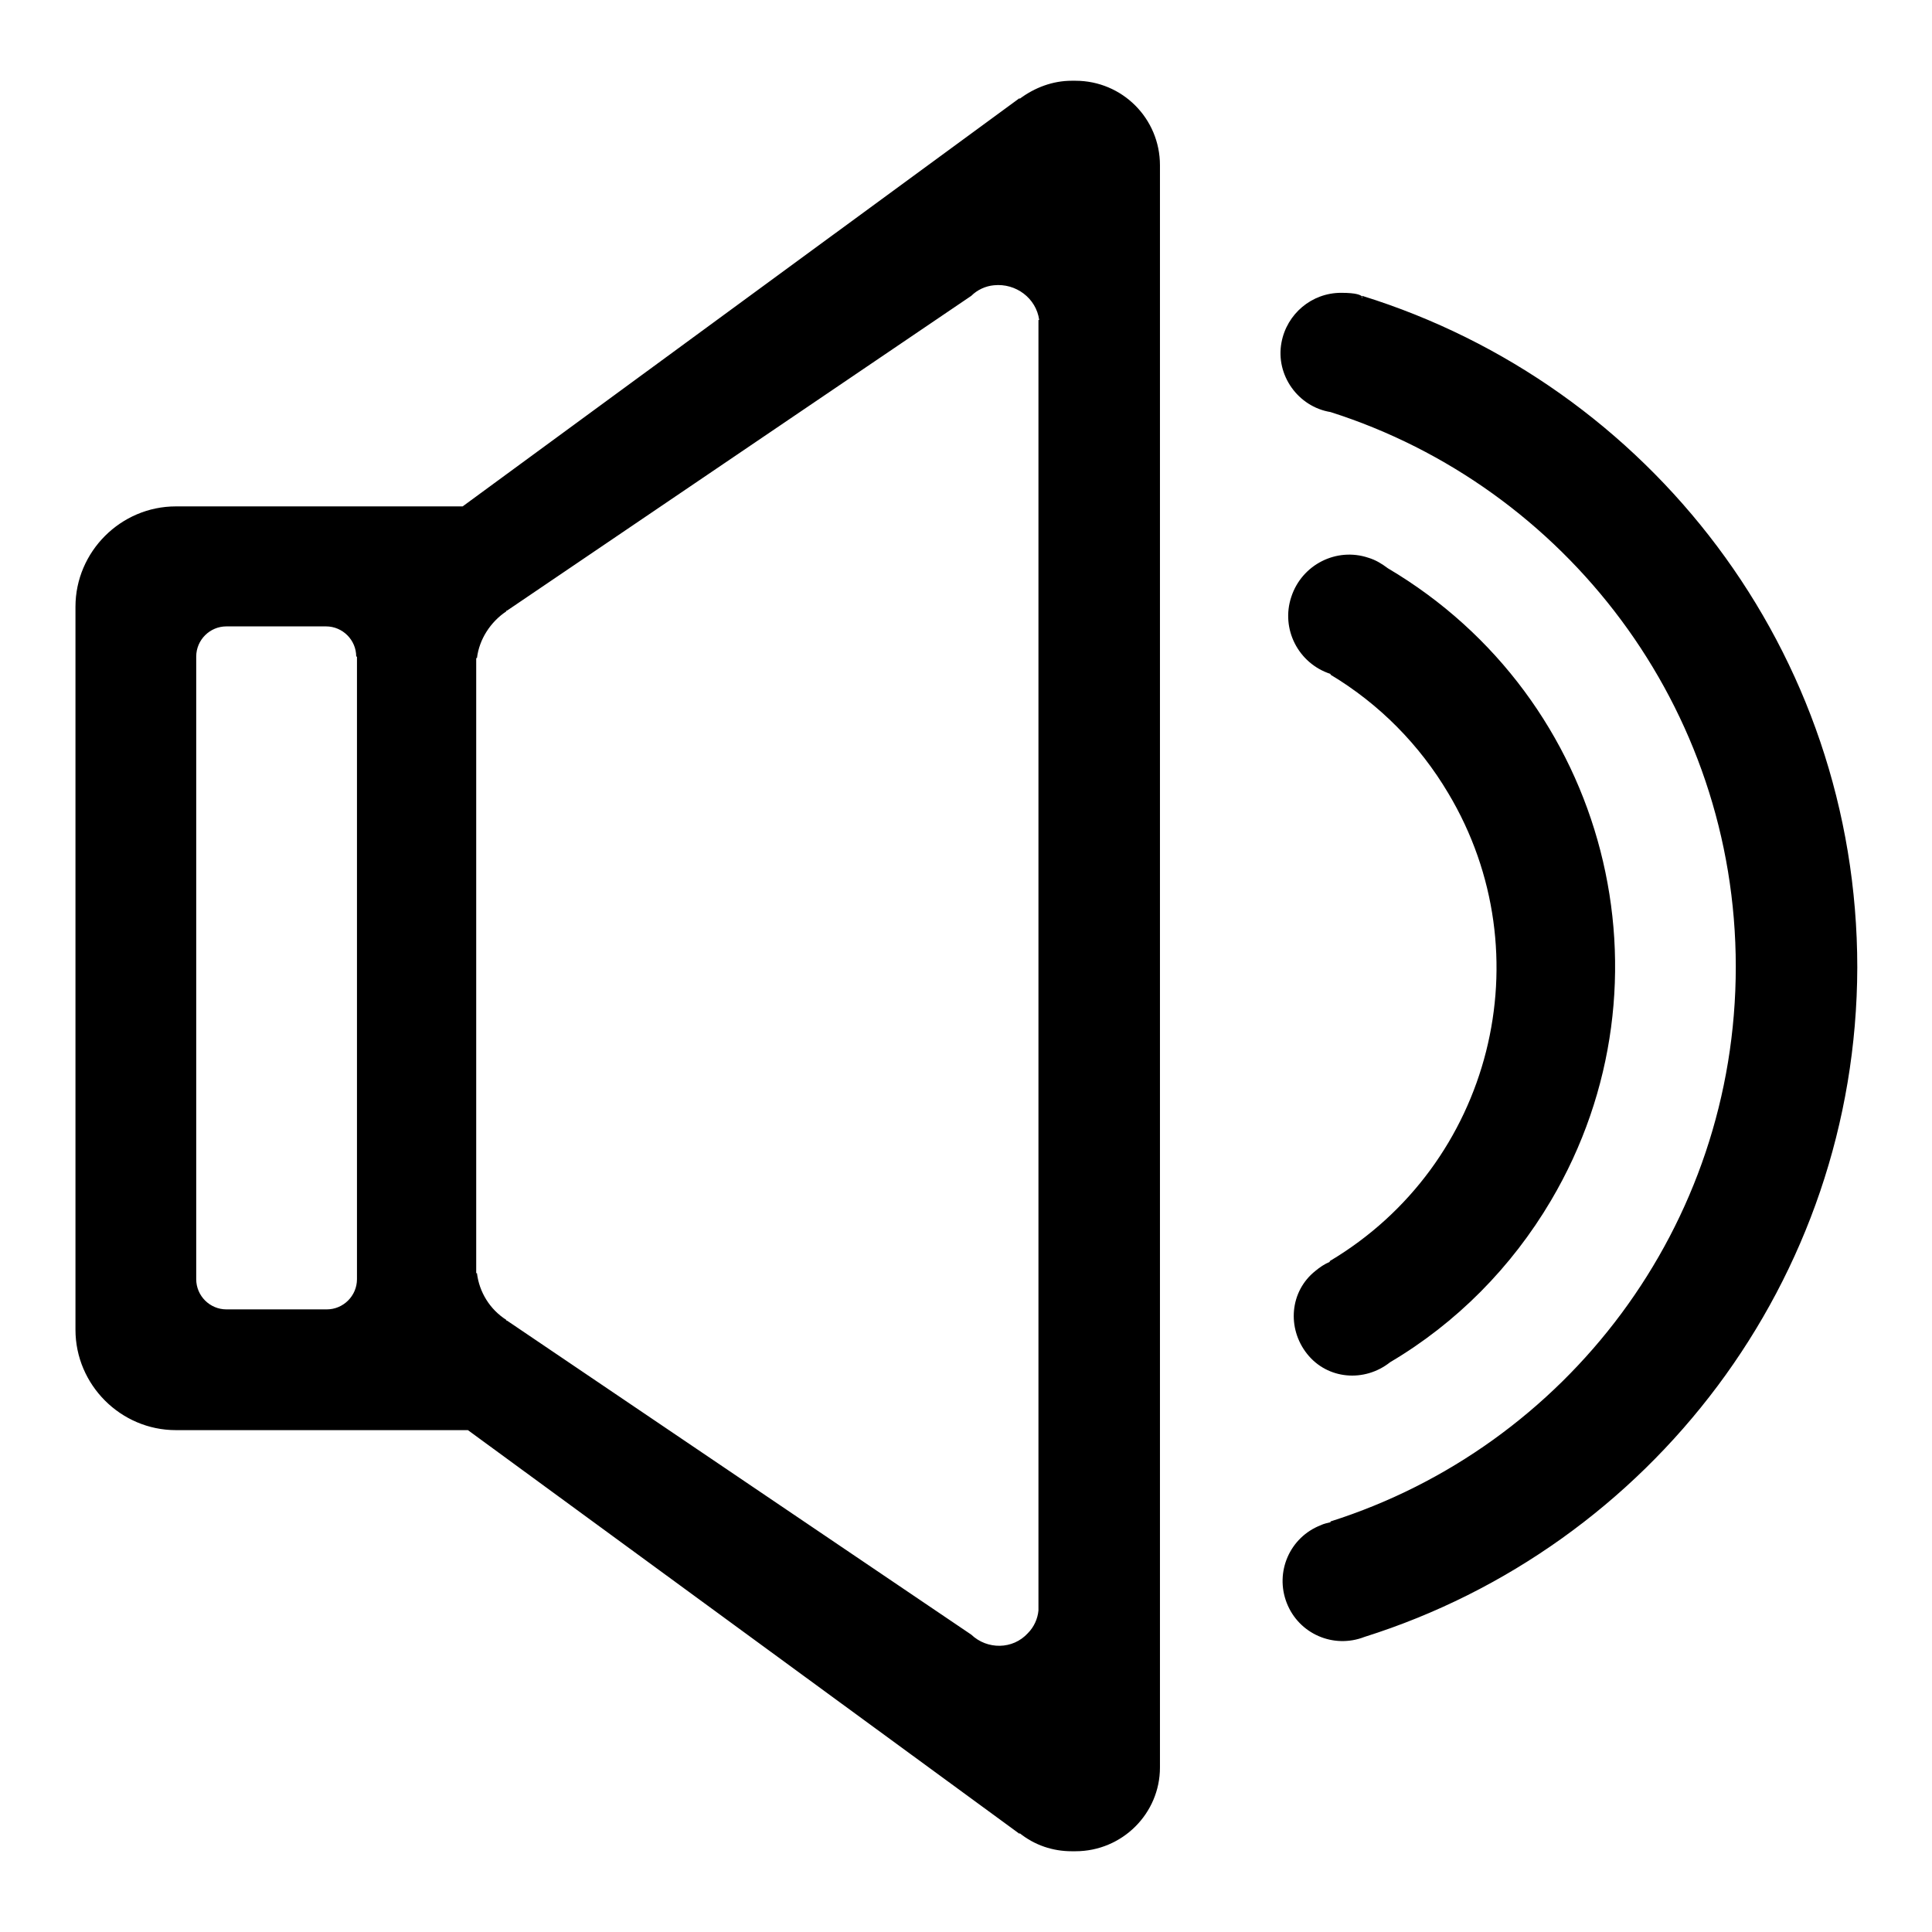 <svg xmlns="http://www.w3.org/2000/svg" xml:space="preserve" viewBox="0 0 256 256" role="image" aria-label="Play sound"><path fill="currentColor" d="M176.3 89.4v-.1c-4.3-1.4-6.6-6-5.2-10.2 1.4-4.3 6-6.6 10.2-5.2 1 .3 1.8.8 2.6 1.4 29.1 17.2 38.8 54.7 21.6 83.8-5.2 8.8-12.5 16.2-21.3 21.4-3.4 2.7-8.3 2.3-11-1.1-2.7-3.4-2.3-8.3 1.1-11 .6-.5 1.2-.9 1.9-1.2v-.1c21.5-12.8 28.5-40.6 15.7-62-3.8-6.4-9.1-11.8-15.6-15.7zm4.5 127.5c-4.1 1.6-8.7-.4-10.3-4.5-1.6-4.1.4-8.7 4.5-10.3.4-.2.9-.3 1.3-.4v-.1c31.2-9.9 53.7-39.1 53.7-73.5s-22.6-63.6-53.7-73.5c-4.3-.7-7.3-4.9-6.5-9.2.7-3.8 4-6.6 7.9-6.6 2.1 0 2.6.3 2.8.5-.1.3.1.2 0 0v-.1c38 11.8 65.6 47.1 65.6 89-.1 41.5-27.5 76.8-65.3 88.7zm-38.3 28.4h-.5c-2.5 0-4.9-.8-6.9-2.4v.1L62 189.5H23.3c-7.3 0-13.3-6-13.3-13.3V80.4c0-7.3 6-13.3 13.3-13.3h38L135.1 13v.1c2-1.5 4.4-2.4 6.9-2.4h.5c6.2 0 11.2 5 11.2 11.2V234.2c0 6.1-5 11.1-11.2 11.1zM47.2 87c0-2.2-1.8-4-4-4H30c-2.2 0-4 1.8-4 4v82.5c0 2.2 1.8 4 4 4h13.3c2.2 0 4-1.8 4-4V87zm90.5-44.6c-.4-2.9-3.1-4.9-6-4.6-1.1.1-2.2.6-3 1.4L67.2 80.9h-.1v.1c-2.1 1.4-3.6 3.7-3.9 6.2h-.1v81.5h.1c.3 2.5 1.7 4.8 3.9 6.2v.1h.1l61.5 41.6c2.1 2 5.5 2 7.5-.2.8-.8 1.3-1.9 1.4-3v-171h.1z"/></svg>